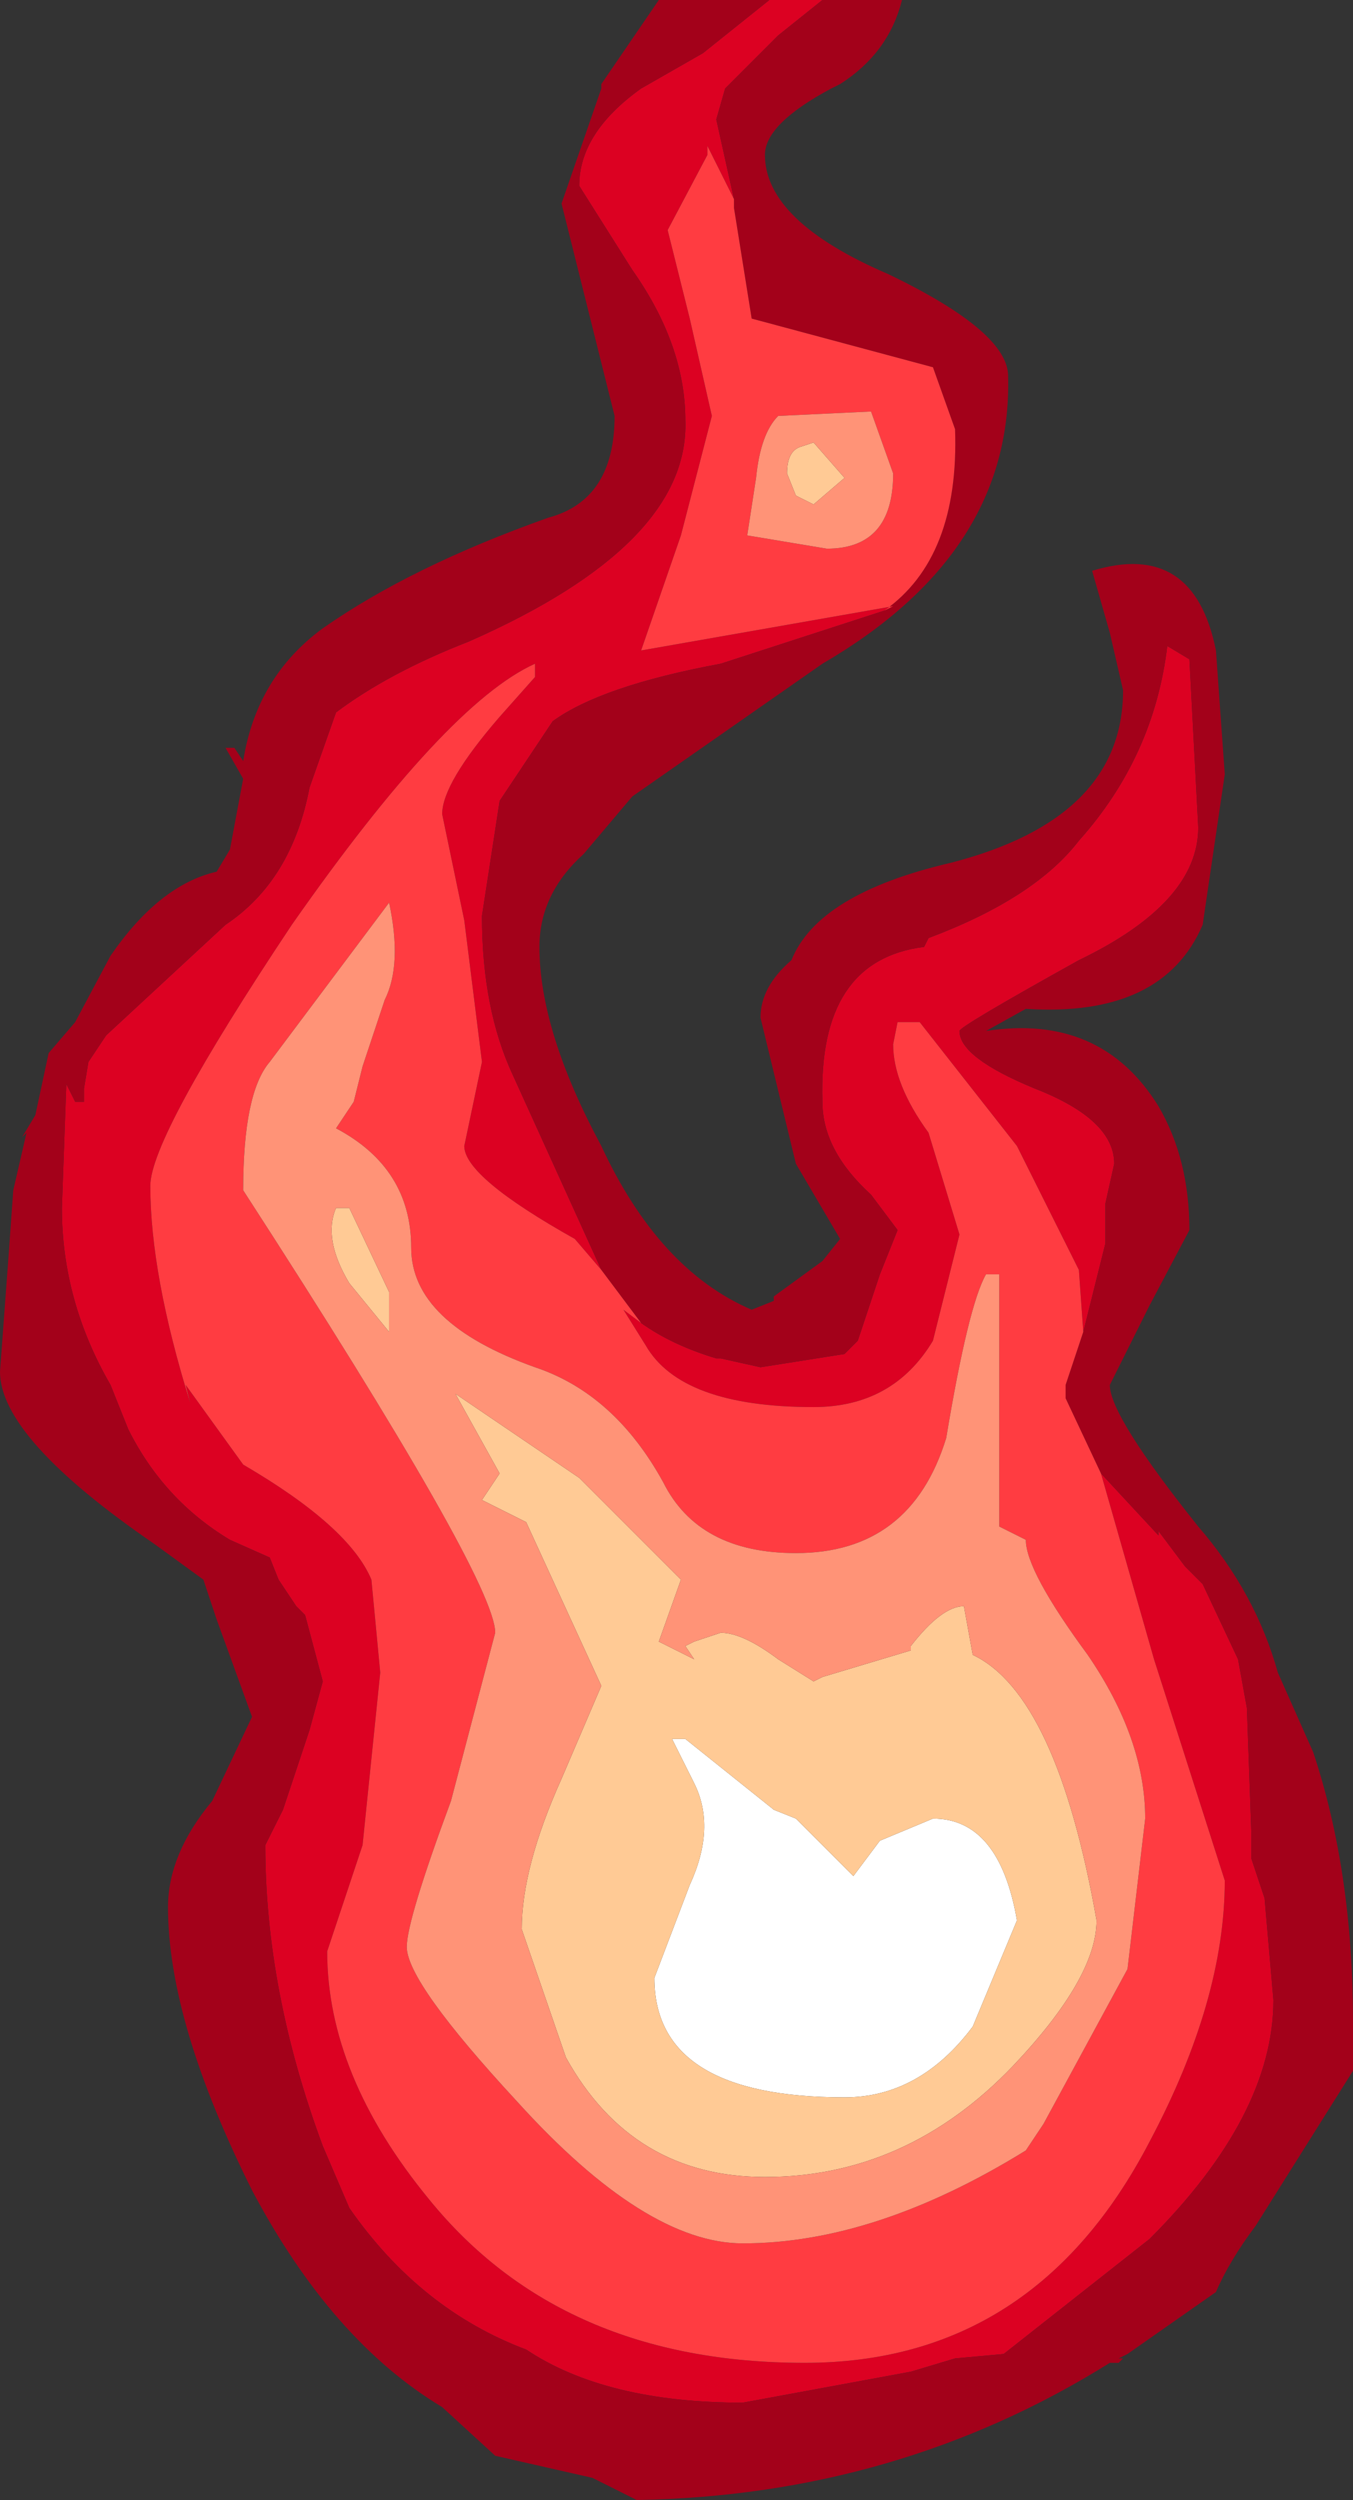 <?xml version="1.0" encoding="UTF-8" standalone="no"?>
<svg xmlns:ffdec="https://www.free-decompiler.com/flash" xmlns:xlink="http://www.w3.org/1999/xlink" ffdec:objectType="frame" height="28.25px" width="15.3px" xmlns="http://www.w3.org/2000/svg">
  <rect width="100%" height="100%" fill="#333333" stroke="none"/>
  <g transform="matrix(1.0, 0.0, 0.0, 1.0, -13.0, 2.1)">
    <use ffdec:characterId="993" height="28.25" transform="matrix(1.0, 0.0, 0.0, 1.0, 13.0, -2.1)" width="15.3" xlink:href="#shape0"/>
  </g>
  <defs>
    <g id="shape0" transform="matrix(1.0, 0.0, 0.0, 1.0, -13.0, 2.1)">
      <path d="M20.75 17.55 L21.75 18.35 22.0 18.45 22.65 19.1 22.95 18.7 23.55 18.45 Q24.3 18.45 24.5 19.6 L24.0 20.8 Q23.4 21.6 22.55 21.6 20.4 21.6 20.4 20.25 L20.8 19.2 Q21.1 18.55 20.85 18.05 L20.6 17.55 20.75 17.55" fill="#ffffff" fill-rule="evenodd" stroke="none"/>
      <path d="M21.7 -2.1 L22.3 -2.1 21.8 -1.7 21.2 -1.1 21.1 -0.75 21.3 0.15 21.0 -0.45 21.0 -0.35 20.55 0.5 20.8 1.5 21.05 2.6 20.7 3.95 20.25 5.25 23.1 4.75 23.0 4.8 21.15 5.4 Q19.8 5.65 19.25 6.05 L18.65 6.95 18.45 8.25 Q18.45 9.3 18.8 10.05 L19.8 12.25 19.5 11.9 Q18.25 11.2 18.25 10.85 L18.45 9.9 18.25 8.3 18.0 7.1 Q18.0 6.75 18.65 6.0 L19.05 5.55 19.05 5.45 19.05 5.4 Q18.05 5.85 16.3 8.35 14.7 10.75 14.7 11.3 14.7 12.3 15.15 13.75 L15.1 13.55 15.75 14.45 Q16.95 15.15 17.2 15.75 L17.3 16.8 17.1 18.75 16.9 19.35 16.7 19.95 Q16.7 21.35 17.85 22.75 19.35 24.6 22.1 24.6 24.7 24.6 26.0 22.1 26.85 20.5 26.85 19.15 L26.05 16.65 25.45 14.55 26.1 15.25 26.1 15.2 26.4 15.6 26.6 15.8 27.0 16.65 27.1 17.2 27.15 18.6 27.15 18.9 27.3 19.35 27.4 20.5 Q27.4 21.8 26.0 23.2 L24.35 24.5 23.8 24.55 23.3 24.7 21.4 25.05 Q19.85 25.05 18.95 24.45 17.75 24.0 16.95 22.85 L16.65 22.15 Q16.0 20.4 16.0 18.75 L16.2 18.35 16.5 17.45 16.65 16.9 16.45 16.15 16.35 16.05 16.15 15.75 16.05 15.5 15.6 15.3 Q14.85 14.85 14.45 14.05 L14.25 13.55 Q13.7 12.6 13.7 11.55 L13.75 10.15 13.85 10.35 13.95 10.35 13.95 10.2 14.0 9.9 14.2 9.6 15.55 8.35 Q16.3 7.85 16.5 6.8 L16.8 5.95 Q17.4 5.5 18.3 5.15 20.8 4.05 20.75 2.65 20.75 1.8 20.15 0.95 L19.55 0.0 Q19.55 -0.6 20.25 -1.1 L20.95 -1.5 21.7 -2.1 M20.25 12.85 Q20.6 13.1 21.1 13.25 L21.15 13.25 21.6 13.35 22.55 13.2 22.7 13.05 22.95 12.3 23.15 11.8 22.85 11.4 Q22.3 10.9 22.3 10.35 22.25 8.75 23.45 8.6 L23.5 8.5 Q24.7 8.05 25.2 7.4 26.05 6.45 26.2 5.2 L26.45 5.35 26.55 7.25 Q26.55 8.1 25.2 8.75 23.85 9.5 23.85 9.55 23.85 9.85 24.7 10.2 25.6 10.55 25.6 11.05 L25.5 11.5 25.5 11.95 25.25 12.95 25.2 12.25 24.5 10.85 23.4 9.45 23.15 9.45 23.1 9.7 Q23.1 10.15 23.5 10.7 L23.85 11.85 23.55 13.05 Q23.1 13.8 22.2 13.8 20.7 13.8 20.3 13.1 L20.05 12.7 20.25 12.85" fill="#dc0122" fill-rule="evenodd" stroke="none"/>
      <path d="M22.3 -2.1 L23.2 -2.1 Q23.05 -1.5 22.5 -1.15 L22.4 -1.1 Q21.65 -0.7 21.65 -0.35 21.65 0.4 23.05 1.0 24.4 1.65 24.4 2.15 24.45 4.15 22.3 5.4 L20.15 6.9 19.6 7.55 Q19.1 8.0 19.1 8.6 19.1 9.55 19.8 10.85 20.45 12.25 21.5 12.7 L21.75 12.6 21.75 12.55 22.3 12.15 22.5 11.9 22.0 11.05 21.6 9.4 Q21.6 9.05 21.95 8.75 22.25 8.0 23.75 7.65 25.7 7.15 25.7 5.7 L25.55 5.05 25.35 4.35 Q26.5 4.0 26.75 5.25 L26.85 6.65 26.6 8.35 Q26.15 9.4 24.6 9.3 L24.15 9.55 Q25.45 9.35 26.1 10.4 26.45 11.0 26.45 11.8 L26.0 12.65 25.8 13.05 25.55 13.55 Q25.55 13.9 26.55 15.15 27.2 15.9 27.45 16.8 L27.85 17.7 Q28.3 19.05 28.3 20.75 L28.3 21.3 27.2 23.05 Q26.9 23.45 26.75 23.8 L25.75 24.5 25.65 24.55 25.7 24.55 25.65 24.6 25.55 24.6 Q23.15 26.1 20.2 26.15 L19.7 25.9 18.6 25.65 18.0 25.1 Q16.75 24.35 15.85 22.65 14.9 20.75 14.9 19.45 14.9 18.85 15.4 18.25 L15.85 17.3 15.45 16.2 15.3 15.75 14.75 15.35 Q13.0 14.15 13.0 13.4 L13.1 12.05 13.15 11.35 13.3 10.7 13.25 10.75 13.4 10.5 13.55 9.8 13.85 9.45 14.25 8.7 Q14.8 7.9 15.45 7.75 L15.6 7.5 15.75 6.7 15.55 6.35 15.65 6.35 15.75 6.5 Q15.9 5.55 16.65 5.0 17.65 4.3 19.2 3.75 19.95 3.55 19.95 2.6 L19.35 0.2 19.8 -1.1 19.8 -1.15 20.45 -2.1 21.7 -2.1 20.95 -1.5 20.25 -1.1 Q19.55 -0.6 19.55 0.0 L20.15 0.95 Q20.75 1.8 20.75 2.65 20.8 4.05 18.3 5.15 17.4 5.5 16.8 5.95 L16.5 6.8 Q16.3 7.85 15.55 8.35 L14.2 9.6 14.0 9.9 13.95 10.2 13.95 10.35 13.85 10.35 13.75 10.15 13.7 11.55 Q13.7 12.6 14.25 13.55 L14.45 14.05 Q14.85 14.85 15.6 15.3 L16.05 15.5 16.15 15.75 16.35 16.05 16.45 16.15 16.65 16.9 16.5 17.45 16.2 18.35 16.0 18.75 Q16.0 20.4 16.65 22.15 L16.95 22.85 Q17.75 24.0 18.95 24.45 19.85 25.05 21.4 25.05 L23.3 24.7 23.8 24.55 24.35 24.5 26.0 23.2 Q27.4 21.8 27.4 20.5 L27.3 19.35 27.15 18.9 27.15 18.6 27.1 17.2 27.0 16.65 26.6 15.8 26.4 15.6 26.1 15.2 26.1 15.25 25.45 14.55 25.05 13.7 25.05 13.55 25.25 12.95 25.5 11.95 25.5 11.5 25.6 11.05 Q25.6 10.55 24.7 10.2 23.85 9.85 23.85 9.55 23.85 9.5 25.2 8.75 26.55 8.1 26.55 7.25 L26.45 5.35 26.2 5.2 Q26.05 6.45 25.2 7.4 24.7 8.05 23.5 8.5 L23.45 8.6 Q22.25 8.75 22.3 10.35 22.3 10.9 22.85 11.4 L23.15 11.8 22.95 12.3 22.7 13.05 22.55 13.2 21.6 13.35 21.15 13.25 21.1 13.25 Q20.6 13.1 20.25 12.85 L19.8 12.25 18.8 10.05 Q18.45 9.3 18.45 8.25 L18.65 6.95 19.25 6.05 Q19.8 5.65 21.15 5.4 L23.0 4.8 Q23.85 4.2 23.8 2.75 L23.55 2.05 21.5 1.5 21.3 0.25 21.3 0.15 21.1 -0.75 21.2 -1.1 21.8 -1.7 22.3 -2.1" fill="#a3011a" fill-rule="evenodd" stroke="none"/>
      <path d="M21.3 0.15 L21.3 0.25 21.5 1.5 23.55 2.05 23.8 2.75 Q23.85 4.2 23.0 4.8 L23.1 4.75 20.25 5.25 20.7 3.95 21.05 2.6 20.8 1.5 20.55 0.5 21.0 -0.35 21.0 -0.45 21.3 0.15 M19.8 12.25 L20.25 12.85 20.05 12.7 20.3 13.1 Q20.7 13.8 22.2 13.8 23.1 13.8 23.55 13.05 L23.85 11.85 23.5 10.7 Q23.1 10.15 23.1 9.7 L23.15 9.45 23.4 9.45 24.5 10.85 25.2 12.25 25.25 12.95 25.05 13.55 25.05 13.7 25.45 14.55 26.05 16.65 26.85 19.15 Q26.85 20.5 26.0 22.1 24.7 24.6 22.1 24.6 19.35 24.6 17.85 22.75 16.7 21.35 16.7 19.95 L16.9 19.35 17.1 18.75 17.3 16.8 17.2 15.75 Q16.95 15.15 15.75 14.45 L15.1 13.55 15.15 13.75 Q14.7 12.3 14.7 11.3 14.7 10.75 16.3 8.35 18.05 5.85 19.05 5.4 L19.05 5.45 19.05 5.55 18.65 6.0 Q18.0 6.75 18.0 7.1 L18.25 8.3 18.45 9.9 18.25 10.85 Q18.25 11.2 19.5 11.9 L19.8 12.25 M21.45 3.95 L22.35 4.1 Q23.1 4.1 23.1 3.25 L22.85 2.55 21.8 2.6 Q21.6 2.8 21.55 3.3 L21.45 3.95 M24.3 12.3 L24.15 12.3 Q23.95 12.65 23.7 14.15 23.3 15.45 22.0 15.45 20.9 15.45 20.5 14.65 19.95 13.65 19.05 13.35 17.65 12.85 17.65 12.0 17.65 11.1 16.8 10.65 L17.0 10.35 17.1 9.95 17.35 9.2 Q17.55 8.8 17.4 8.1 L16.05 9.9 Q15.75 10.25 15.75 11.35 18.6 15.75 18.6 16.35 L18.1 18.25 Q17.6 19.6 17.6 19.9 17.6 20.3 18.85 21.65 20.3 23.25 21.4 23.25 22.9 23.25 24.6 22.2 L24.8 21.9 25.75 20.15 25.95 18.45 Q25.95 17.55 25.3 16.6 24.6 15.65 24.6 15.3 L24.3 15.15 24.3 12.3" fill="#ff3c41" fill-rule="evenodd" stroke="none"/>
      <path d="M22.2 2.9 L22.55 3.3 22.2 3.6 22.0 3.5 21.9 3.25 Q21.9 3.0 22.05 2.95 L22.2 2.9 M22.2 16.9 L22.3 16.85 23.3 16.55 23.3 16.5 Q23.65 16.05 23.9 16.05 L24.0 16.6 Q24.95 17.05 25.4 19.6 25.4 20.25 24.45 21.25 23.25 22.5 21.65 22.5 20.15 22.5 19.4 21.15 L18.9 19.7 Q18.9 19.0 19.35 18.0 L19.8 16.95 18.95 15.1 18.45 14.85 18.65 14.55 18.15 13.65 19.55 14.6 20.7 15.75 20.45 16.45 20.85 16.65 20.75 16.5 20.85 16.45 21.15 16.35 Q21.4 16.35 21.8 16.65 L22.2 16.9 M20.75 17.55 L20.6 17.55 20.85 18.05 Q21.1 18.55 20.8 19.2 L20.4 20.25 Q20.4 21.6 22.55 21.6 23.4 21.6 24.0 20.8 L24.5 19.6 Q24.3 18.45 23.55 18.45 L22.95 18.7 22.65 19.1 22.0 18.45 21.75 18.35 20.75 17.55 M16.95 11.55 L17.4 12.5 17.4 12.95 16.95 12.4 Q16.65 11.9 16.8 11.55 L16.95 11.55" fill="#ffca95" fill-rule="evenodd" stroke="none"/>
      <path d="M22.2 2.9 L22.05 2.95 Q21.9 3.0 21.9 3.25 L22.0 3.5 22.2 3.6 22.55 3.3 22.2 2.9 M21.45 3.95 L21.55 3.3 Q21.6 2.8 21.8 2.6 L22.85 2.55 23.1 3.25 Q23.1 4.1 22.35 4.1 L21.45 3.95 M24.3 12.3 L24.3 15.15 24.6 15.3 Q24.6 15.65 25.3 16.6 25.95 17.55 25.95 18.45 L25.75 20.15 24.8 21.9 24.6 22.2 Q22.9 23.25 21.4 23.25 20.3 23.25 18.85 21.65 17.6 20.3 17.6 19.9 17.6 19.6 18.1 18.25 L18.6 16.35 Q18.6 15.75 15.75 11.35 15.75 10.25 16.05 9.9 L17.4 8.1 Q17.55 8.8 17.35 9.2 L17.1 9.95 17.0 10.35 16.8 10.65 Q17.65 11.1 17.65 12.0 17.65 12.85 19.05 13.35 19.95 13.65 20.5 14.65 20.9 15.45 22.0 15.45 23.3 15.45 23.7 14.15 23.95 12.65 24.15 12.3 L24.3 12.3 M22.2 16.9 L21.8 16.65 Q21.4 16.35 21.15 16.35 L20.85 16.45 20.75 16.5 20.85 16.65 20.45 16.45 20.7 15.75 19.55 14.6 18.15 13.65 18.65 14.55 18.45 14.85 18.95 15.1 19.8 16.95 19.35 18.0 Q18.9 19.0 18.9 19.7 L19.4 21.15 Q20.15 22.5 21.65 22.5 23.25 22.5 24.45 21.25 25.4 20.25 25.4 19.6 24.95 17.05 24.0 16.6 L23.9 16.05 Q23.65 16.05 23.3 16.5 L23.3 16.55 22.3 16.85 22.2 16.9 M16.95 11.55 L16.8 11.55 Q16.65 11.9 16.95 12.4 L17.4 12.95 17.4 12.5 16.95 11.55" fill="#ff9377" fill-rule="evenodd" stroke="none"/>
    </g>
  </defs>
</svg>
